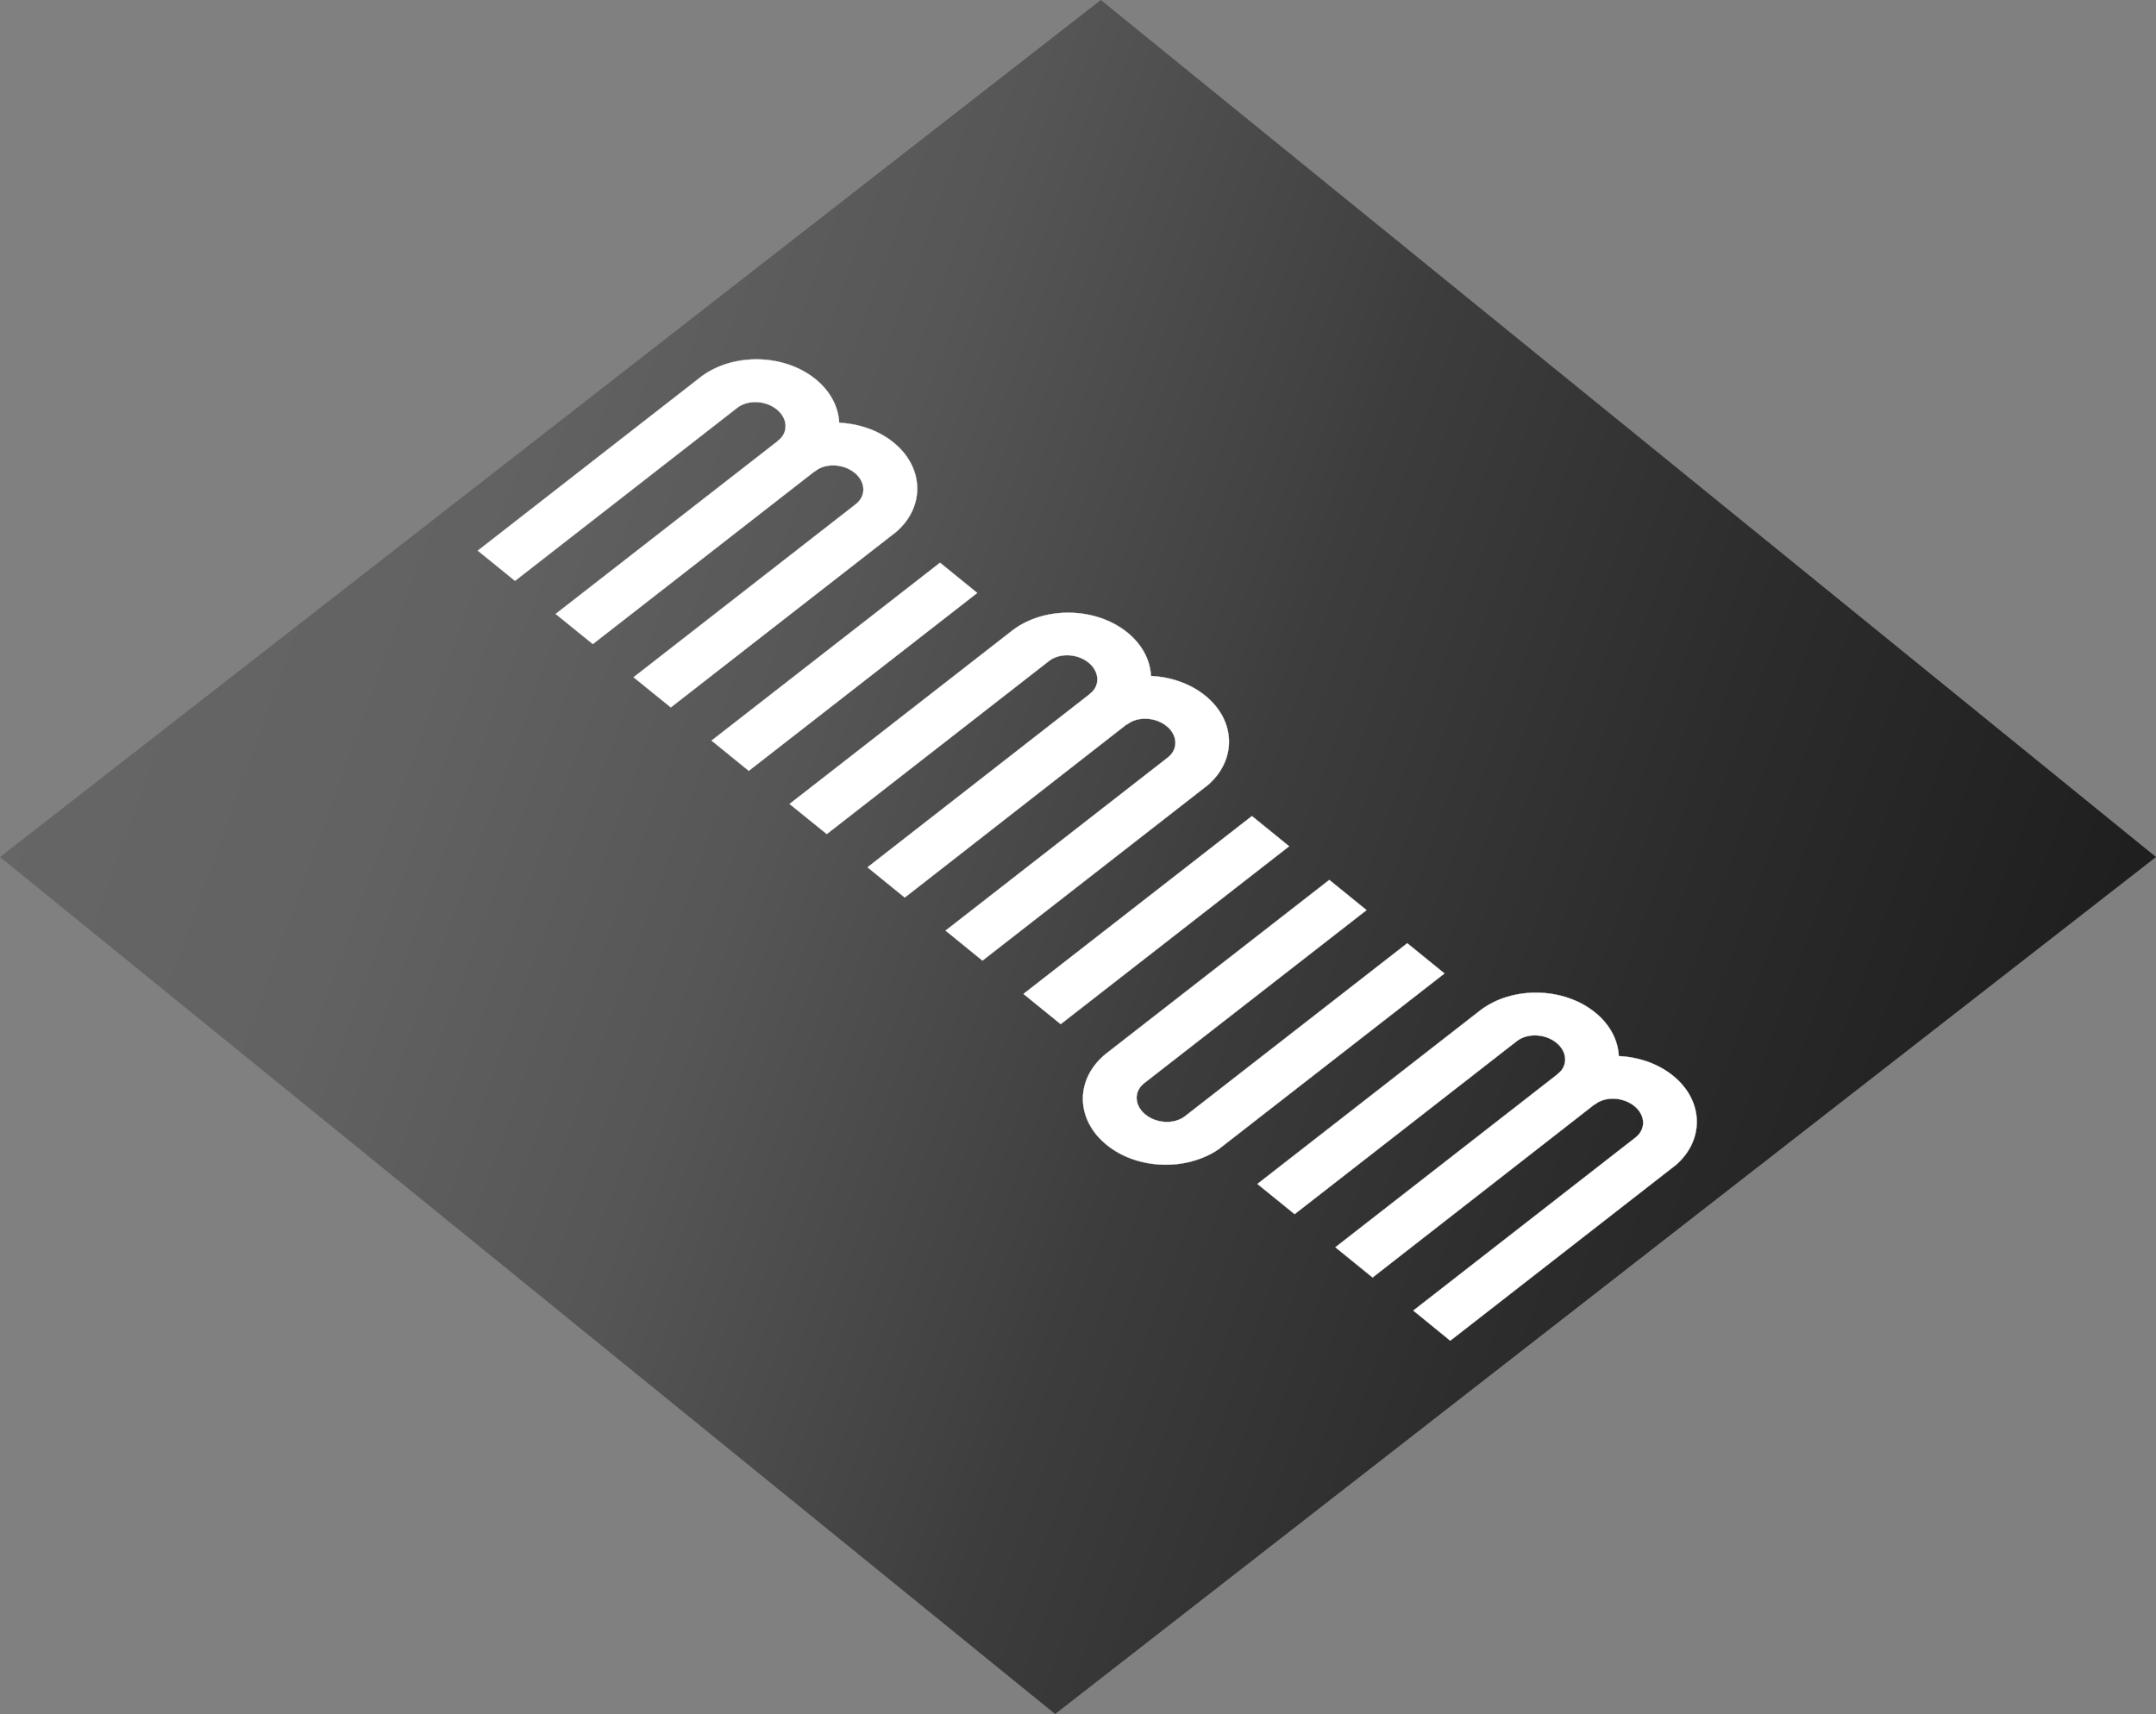 <svg xmlns="http://www.w3.org/2000/svg" xmlns:xlink="http://www.w3.org/1999/xlink" viewBox="0 0 720.48 572.93"><rect x="0" y="0" width="720.48" height="572.93" fill="#808080" stroke="none"/><defs><style>.cls-1{fill:url(#名称未設定グラデーション_25);}.cls-2{fill:#fff;}.cls-2,.cls-3{stroke:#fff;stroke-miterlimit:10;stroke-width:0.1px;}.cls-3{fill:none;}</style><linearGradient id="名称未設定グラデーション_25" x1="85.38" y1="363.37" x2="622.83" y2="53.08" gradientTransform="matrix(0.78, 0.63, -0.81, 0.63, 245.03, -70.04)" gradientUnits="userSpaceOnUse"><stop offset="0" stop-color="#666"/><stop offset="0.18" stop-color="#626262"/><stop offset="0.36" stop-color="#565656"/><stop offset="0.55" stop-color="#414141"/><stop offset="0.58" stop-color="#3d3d3d"/><stop offset="0.79" stop-color="#2c2c2c"/><stop offset="1" stop-color="#1f1f1f"/></linearGradient></defs><title>アセット 2</title><g id="レイヤー_2" data-name="レイヤー 2"><g id="レイヤー_1-2" data-name="レイヤー 1"><polygon class="cls-1" points="352.6 572.93 0 286.47 367.87 0 720.48 286.47 352.6 572.93"/><polygon class="cls-2" points="250.22 257.64 237.8 247.55 314.13 188.11 326.55 198.2 250.22 257.64"/><line class="cls-3" x1="320.34" y1="193.16" x2="244.01" y2="252.6"/><path class="cls-2" d="M185.7,205.22,260,147.37c3.53-2.75,3.34-7.47-.41-10.52s-9.66-3.3-13.19-.58l-74.29,57.87-12.42-10.08,74.66-58.17h0c10.7-8,27.71-7.65,38.18.86,10.2,8.29,10.54,21.35,1.05,29.73l0,0-75.47,58.79Z"/><path class="cls-3" d="M165.86,189.1l74.66-58.16-.4.31c7.11-5.54,18.71-5.29,25.9.55s7.26,15.07.15,20.61l1.21-.94-75.47,58.79"/><path class="cls-2" d="M211.74,226.38,286,168.53c3.53-2.75,3.34-7.47-.42-10.52s-9.68-3.3-13.21-.55L260,147.37l.41-.31c10.7-8,27.71-7.65,38.18.86,10.2,8.29,10.54,21.35,1.05,29.73l0,0-75.47,58.79Z"/><path class="cls-3" d="M266.57,152.1l-.4.31c7.11-5.54,18.71-5.29,25.9.56s7.26,15.07.15,20.61l1.21-.94L218,231.43"/><polygon class="cls-2" points="354.45 342.32 342.03 332.23 418.36 272.79 430.78 282.88 354.45 342.32"/><line class="cls-3" x1="424.57" y1="277.83" x2="348.24" y2="337.27"/><path class="cls-2" d="M263.87,268.73l74.67-58.16h0c10.7-8,27.71-7.64,38.19.86,10.2,8.29,10.54,21.35,1,29.73l0,0L302.34,300,289.92,289.9,364.18,232c3.53-2.74,3.35-7.46-.41-10.52s-9.65-3.3-13.19-.57l-74.29,57.87Z"/><path class="cls-3" d="M270.08,273.78l74.67-58.17-.41.32c7.12-5.54,18.72-5.3,25.91.55s7.26,15.07.14,20.61l1.21-.94-75.47,58.79"/><path class="cls-2" d="M316,311.06l74.26-57.85c3.53-2.75,3.35-7.47-.41-10.52s-9.69-3.31-13.22-.56L364.18,232l.41-.31c10.7-8,27.71-7.64,38.19.87,10.2,8.28,10.53,21.34,1,29.73l0,0-75.47,58.79Z"/><path class="cls-3" d="M370.8,236.78l-.41.31c7.12-5.54,18.72-5.29,25.91.55s7.26,15.07.14,20.61l1.21-.94L322.18,316.1"/><path class="cls-2" d="M420.21,395.75l74.66-58.17h0c10.7-8,27.71-7.64,38.18.87,10.21,8.29,10.54,21.34,1.05,29.73l0,0L458.68,427l-12.42-10.09,74.26-57.85c3.53-2.75,3.35-7.47-.41-10.52s-9.66-3.3-13.19-.58l-74.29,57.87Z"/><path class="cls-3" d="M426.42,400.79l74.66-58.16-.4.31c7.11-5.54,18.71-5.29,25.91.55s7.25,15.07.14,20.61l1.21-.94L452.47,422"/><path class="cls-2" d="M472.31,438.07l74.26-57.85c3.53-2.75,3.35-7.47-.41-10.52s-9.69-3.3-13.22-.55l-12.42-10.09.41-.31c10.7-8,27.71-7.65,38.18.86,10.21,8.29,10.54,21.35,1,29.73l0,0-75.47,58.79Z"/><path class="cls-3" d="M527.13,363.79l-.4.31c7.11-5.54,18.71-5.29,25.91.55s7.25,15.08.14,20.62l1.21-.94-75.47,58.79"/><path class="cls-2" d="M369.8,382.66c-10.47-8.51-10.55-22-.27-30.38h0l74.69-58.15,12.42,10.09-74.31,57.85c-3.51,2.75-3.31,7.46.44,10.5s9.68,3.3,13.21.56l74.29-57.83,12.42,10.09-75.5,58.77,0,0C396.41,391.5,380,391,369.8,382.66Z"/><path class="cls-3" d="M450.42,299.18l-74.69,58.14.4-.31c-7.11,5.54-7,14.76.15,20.61s18.79,6.09,25.9.55l-1.2.94,75.49-58.77"/></g></g></svg>